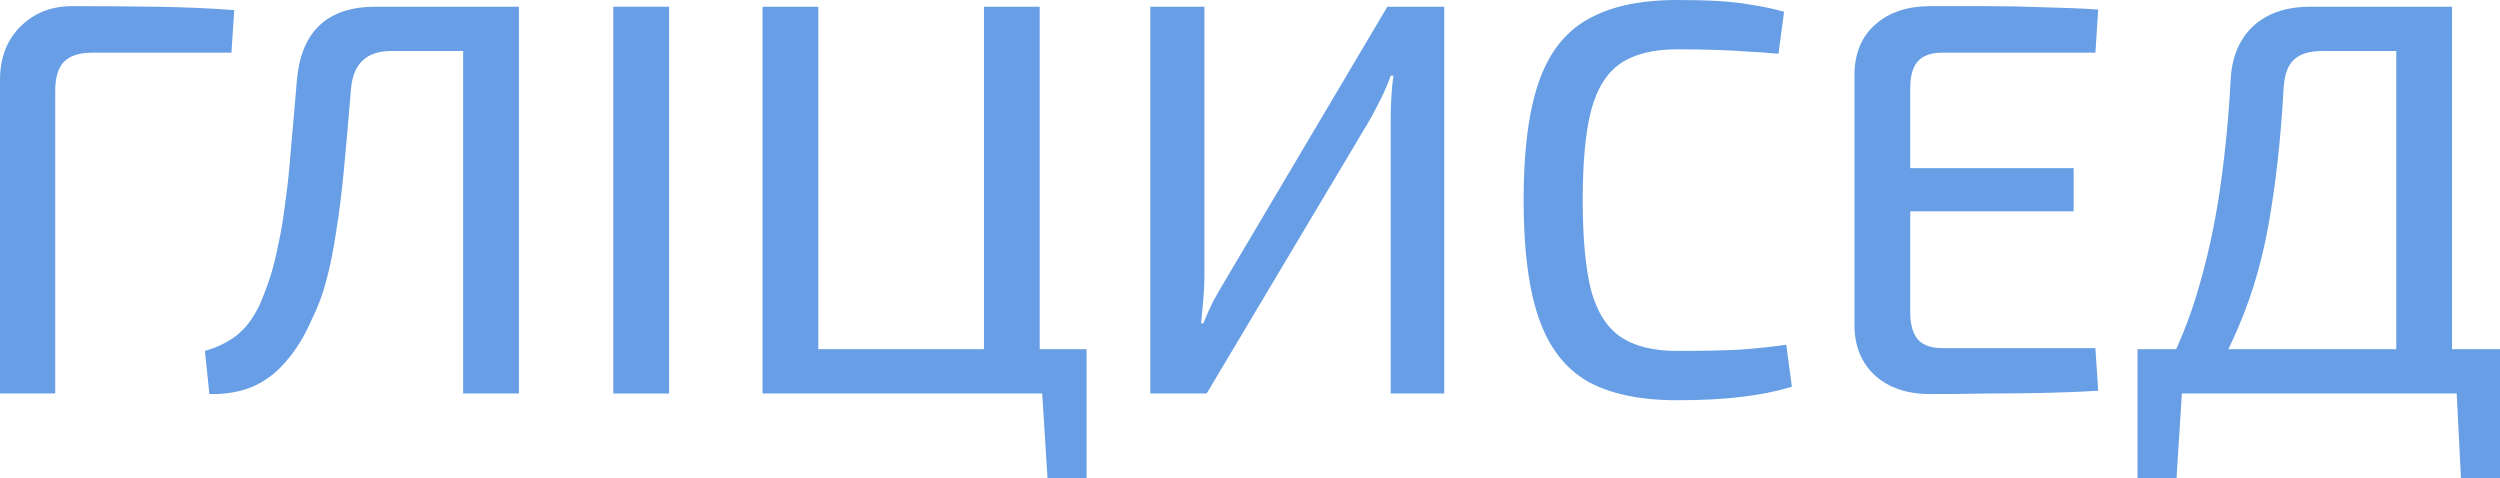 <svg width="183" height="35" viewBox="0 0 183 35" fill="none" xmlns="http://www.w3.org/2000/svg">
<path d="M5.266 0.451C7.28 0.451 9.308 0.465 11.349 0.492C13.391 0.52 15.323 0.602 17.146 0.739L16.942 3.857H6.736C5.811 3.857 5.13 4.076 4.695 4.513C4.259 4.951 4.042 5.662 4.042 6.647V28.804H0V5.868C0 4.254 0.49 2.954 1.47 1.97C2.477 0.957 3.742 0.451 5.266 0.451Z" fill="#679EE5"/>
<path d="M37.413 0.492V3.734H28.636C26.84 3.734 25.86 4.65 25.696 6.483C25.506 8.781 25.329 10.791 25.166 12.515C25.002 14.211 24.812 15.715 24.594 17.028C24.404 18.314 24.172 19.463 23.9 20.475C23.655 21.46 23.301 22.417 22.839 23.347C22.322 24.551 21.696 25.576 20.961 26.424C20.253 27.272 19.423 27.901 18.47 28.312C17.545 28.695 16.497 28.873 15.327 28.845L15 25.686C15.871 25.44 16.633 25.07 17.287 24.578C17.967 24.058 18.552 23.279 19.042 22.239C19.341 21.528 19.6 20.83 19.818 20.146C20.035 19.435 20.226 18.656 20.389 17.808C20.58 16.96 20.743 15.975 20.879 14.854C21.042 13.732 21.178 12.446 21.287 10.996C21.423 9.519 21.573 7.796 21.736 5.827C22.063 2.27 23.982 0.492 27.493 0.492H37.413ZM37.985 0.492V28.804H33.902V0.492H37.985Z" fill="#679EE5"/>
<path d="M48.976 0.492V28.804H44.893V0.492H48.976Z" fill="#679EE5"/>
<path d="M55.817 28.804V0.492H59.9V28.804H55.817ZM59.573 28.804V25.563H79.537V28.804H59.573ZM72.025 28.804V0.492H76.107V28.804H72.025ZM76.679 35L76.27 28.517H79.537V35H76.679Z" fill="#679EE5"/>
<path d="M105.718 0.492V28.804H101.799V8.863C101.799 8.316 101.812 7.769 101.84 7.222C101.867 6.647 101.921 6.086 102.003 5.539H101.799C101.608 6.086 101.377 6.633 101.105 7.181C100.833 7.728 100.561 8.247 100.288 8.74L88.327 28.804H84.203V0.492H88.163V20.188C88.163 20.762 88.136 21.35 88.082 21.952C88.027 22.526 87.973 23.101 87.918 23.675H88.082C88.299 23.128 88.544 22.581 88.817 22.034C89.116 21.487 89.415 20.967 89.715 20.475L101.554 0.492H105.718Z" fill="#679EE5"/>
<path d="M122.755 0C123.98 0 125.027 0.027 125.898 0.082C126.769 0.137 127.572 0.233 128.307 0.369C129.042 0.479 129.804 0.643 130.593 0.862L130.185 3.939C129.368 3.857 128.606 3.802 127.899 3.775C127.191 3.72 126.429 3.679 125.613 3.652C124.823 3.624 123.871 3.611 122.755 3.611C121.013 3.611 119.639 3.953 118.632 4.637C117.624 5.32 116.903 6.469 116.468 8.083C116.06 9.67 115.855 11.858 115.855 14.648C115.855 17.439 116.06 19.64 116.468 21.254C116.903 22.841 117.624 23.976 118.632 24.66C119.639 25.344 121.013 25.686 122.755 25.686C124.524 25.686 126.007 25.659 127.205 25.604C128.43 25.522 129.613 25.399 130.757 25.235L131.165 28.312C129.967 28.667 128.729 28.914 127.45 29.05C126.198 29.215 124.633 29.297 122.755 29.297C120.033 29.297 117.842 28.832 116.182 27.901C114.549 26.944 113.365 25.399 112.63 23.265C111.895 21.131 111.528 18.259 111.528 14.648C111.528 11.037 111.895 8.165 112.63 6.032C113.365 3.898 114.549 2.366 116.182 1.436C117.842 0.479 120.033 0 122.755 0Z" fill="#679EE5"/>
<path d="M141.299 0.451C142.66 0.451 144.035 0.451 145.423 0.451C146.838 0.451 148.226 0.479 149.587 0.533C150.975 0.561 152.308 0.615 153.588 0.698L153.383 3.857H142.157C141.367 3.857 140.782 4.062 140.401 4.472C140.02 4.883 139.83 5.539 139.83 6.442V22.855C139.83 23.757 140.02 24.427 140.401 24.865C140.782 25.276 141.367 25.481 142.157 25.481H153.383L153.588 28.599C152.308 28.681 150.975 28.736 149.587 28.763C148.226 28.791 146.838 28.804 145.423 28.804C144.035 28.832 142.66 28.845 141.299 28.845C139.612 28.845 138.265 28.394 137.258 27.491C136.251 26.561 135.747 25.33 135.747 23.798V5.498C135.747 3.939 136.251 2.708 137.258 1.805C138.265 0.903 139.612 0.451 141.299 0.451ZM136.441 12.309H151.791V15.469H136.441V12.309Z" fill="#679EE5"/>
<path d="M179.489 0.492V28.804H175.407V3.734H170.018C169.038 3.734 168.33 3.953 167.895 4.39C167.459 4.801 167.214 5.498 167.16 6.483C167.051 8.398 166.901 10.203 166.711 11.899C166.52 13.568 166.289 15.154 166.017 16.659C165.745 18.136 165.391 19.572 164.955 20.967C164.52 22.335 164.003 23.662 163.404 24.947C162.832 26.233 162.138 27.519 161.322 28.804H157.607C158.968 26.506 160.029 24.099 160.791 21.583C161.553 19.066 162.125 16.481 162.506 13.828C162.887 11.174 163.145 8.521 163.282 5.868C163.363 4.199 163.908 2.886 164.915 1.928C165.949 0.971 167.35 0.492 169.12 0.492H179.489ZM159.73 28.517L159.322 35H156.464V28.517H159.73ZM183 25.563V28.804H156.464V25.563H183ZM183 28.517V35H180.142L179.816 28.517H183Z" fill="#679EE5"/>
</svg>
